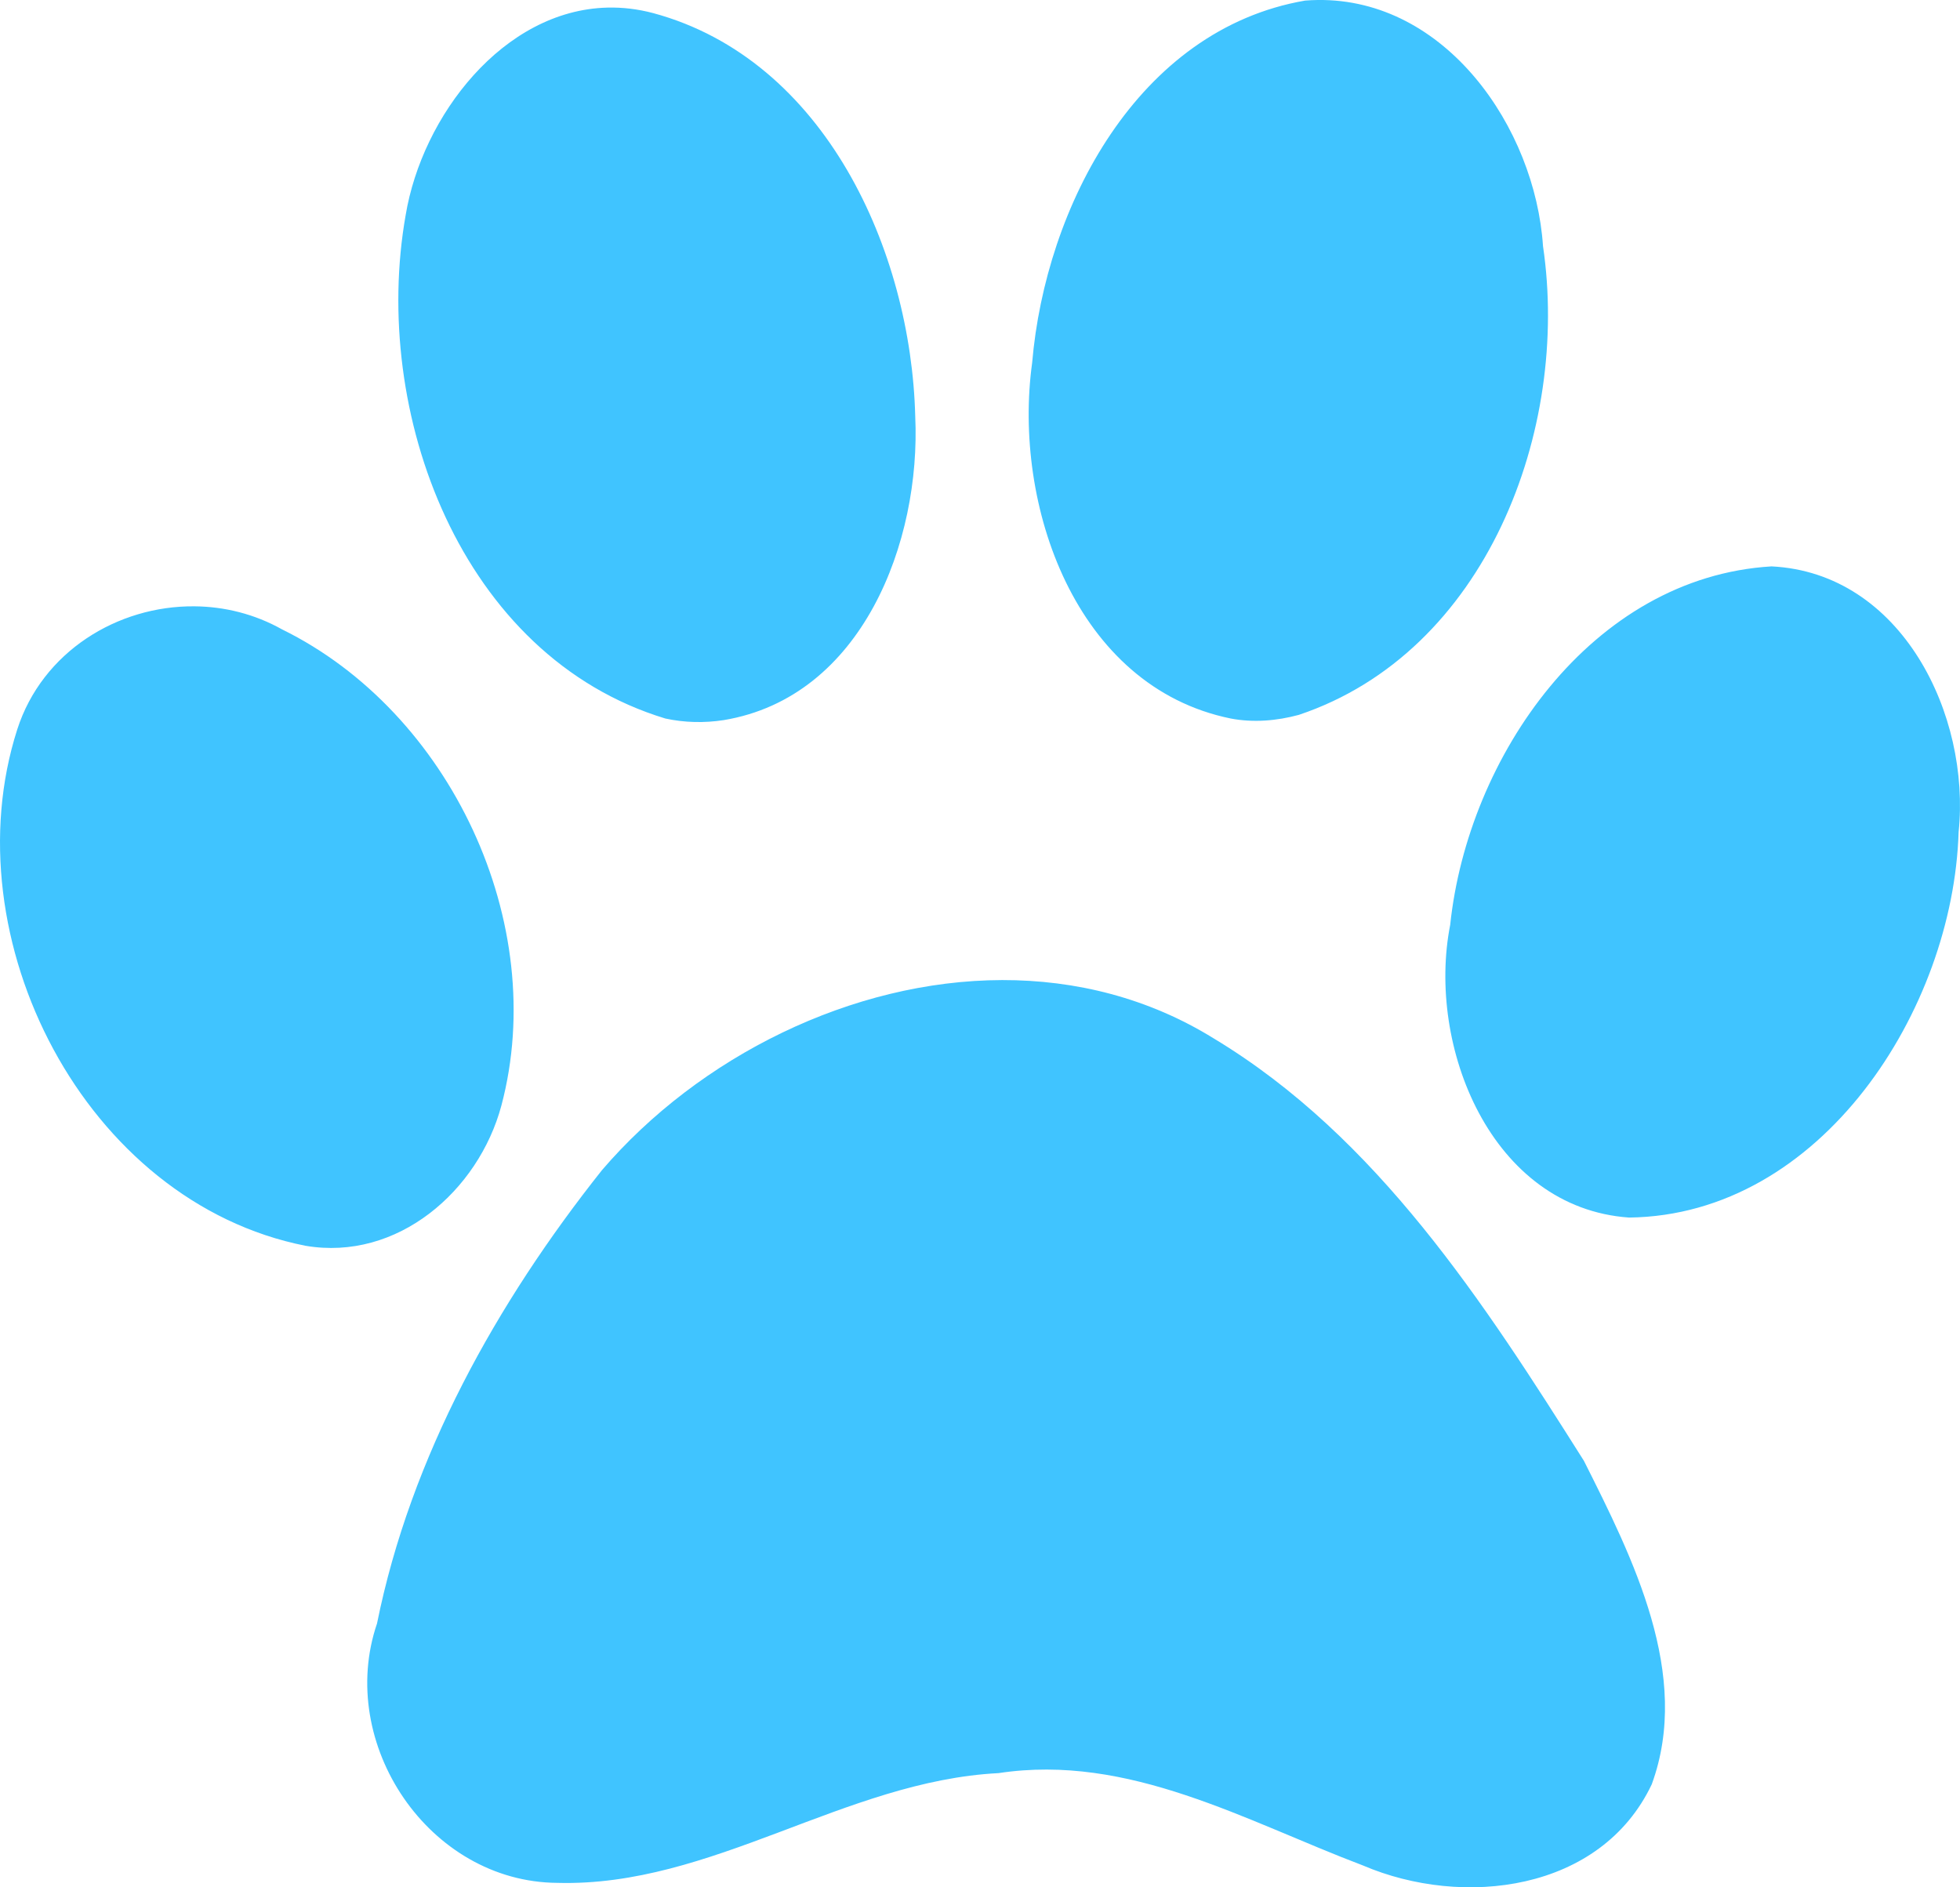 <?xml version="1.0" encoding="UTF-8" standalone="no"?>
<!-- Created with Inkscape (http://www.inkscape.org/) -->
<svg
    xmlns:inkscape="http://www.inkscape.org/namespaces/inkscape"
    xmlns:rdf="http://www.w3.org/1999/02/22-rdf-syntax-ns#"
    xmlns="http://www.w3.org/2000/svg"
    xmlns:cc="http://creativecommons.org/ns#"
    xmlns:dc="http://purl.org/dc/elements/1.1/"
    xmlns:sodipodi="http://sodipodi.sourceforge.net/DTD/sodipodi-0.dtd"
    xmlns:svg="http://www.w3.org/2000/svg"
    xmlns:ns1="http://sozi.baierouge.fr"
    xmlns:xlink="http://www.w3.org/1999/xlink"
    id="svg1650"
    sodipodi:docname="New document 15"
    viewBox="0 0 419.14 403.6"
    version="1.1"
    inkscape:version="0.48+devel rVersion: 0.49~devel+10252+4~lucid1"
  >
  <sodipodi:namedview
      id="base"
      bordercolor="#666666"
      inkscape:pageshadow="2"
      inkscape:window-y="24"
      fit-margin-left="0"
      pagecolor="#ffffff"
      fit-margin-top="0"
      inkscape:window-maximized="1"
      inkscape:zoom="0.69842875"
      inkscape:window-x="0"
      inkscape:window-height="952"
      showgrid="false"
      borderopacity="1.0"
      inkscape:current-layer="layer1"
      inkscape:cx="253.04816"
      inkscape:cy="133.69779"
      fit-margin-right="0"
      fit-margin-bottom="0"
      inkscape:window-width="1280"
      inkscape:pageopacity="0.0"
      inkscape:document-units="px"
  />
  <g
      id="layer1"
      inkscape:label="Layer 1"
      inkscape:groupmode="layer"
      transform="translate(-119 -256.27)"


    >
    <path
        id="path1575"
      fill='#40c4ff'
        d="m281.78 0c-0.88 0.011-1.79 0.055-2.69 0.125-35.82 6.184-55.52 44.064-58.37 77.469-4.17 30.316 9.19 69.266 42.47 76.066 4.83 0.92 9.84 0.5 14.56-0.78 40.08-13.44 58.01-60.908 52.22-100.22-1.69-25.396-20.83-53.009-48.19-52.66zm-151.87 1.625c-22.28 0.547-39.63 23.138-43.16 44.375-7.441 42.074 11.698 94.35 55.53 107.66 4.11 0.89 8.35 0.98 12.5 0.34 29.63-4.94 42.18-38.15 40.94-64.969-0.89-35.372-19.27-76.273-56-86.218-3.36-0.891-6.63-1.266-9.81-1.188zm248.93 119.5c-38.53 2.31-64.95 40.76-68.72 76.66-5.09 25.89 8.71 60.53 38.26 62.6 41.19-0.51 69.3-44.53 70.46-82.41 2.61-25.05-12.15-55.46-40-56.85zm-337.28 8.54c-16.394-0.14-32.517 9.68-37.874 26.34-14.293 44.58 14.408 101.04 61.624 110.41 19.706 3.37 37.018-11.76 41.908-29.97 10.35-38.95-10.915-84.17-46.908-101.85-5.863-3.29-12.334-4.88-18.75-4.93zm172.75 79.93c-32.14 0.07-64.78 16.38-85.59 40.66-22.48 28.3-40.892 61.23-48.095 96.94-8.751 25.7 11.083 55.29 38.565 55.47 33.06 0.91 61.47-21.79 94.34-23.47 27.89-4.25 52.86 10.25 77.94 19.75 21.35 9.13 50.85 5.63 61.75-17.35 8.57-23.41-4.05-48.39-14.5-69.18-21.32-33.76-44.17-69.24-79.13-90.32-14.01-8.68-29.58-12.53-45.28-12.5z"
        transform="translate(119 256.27)"
    />
  </g
  >
</svg
>
